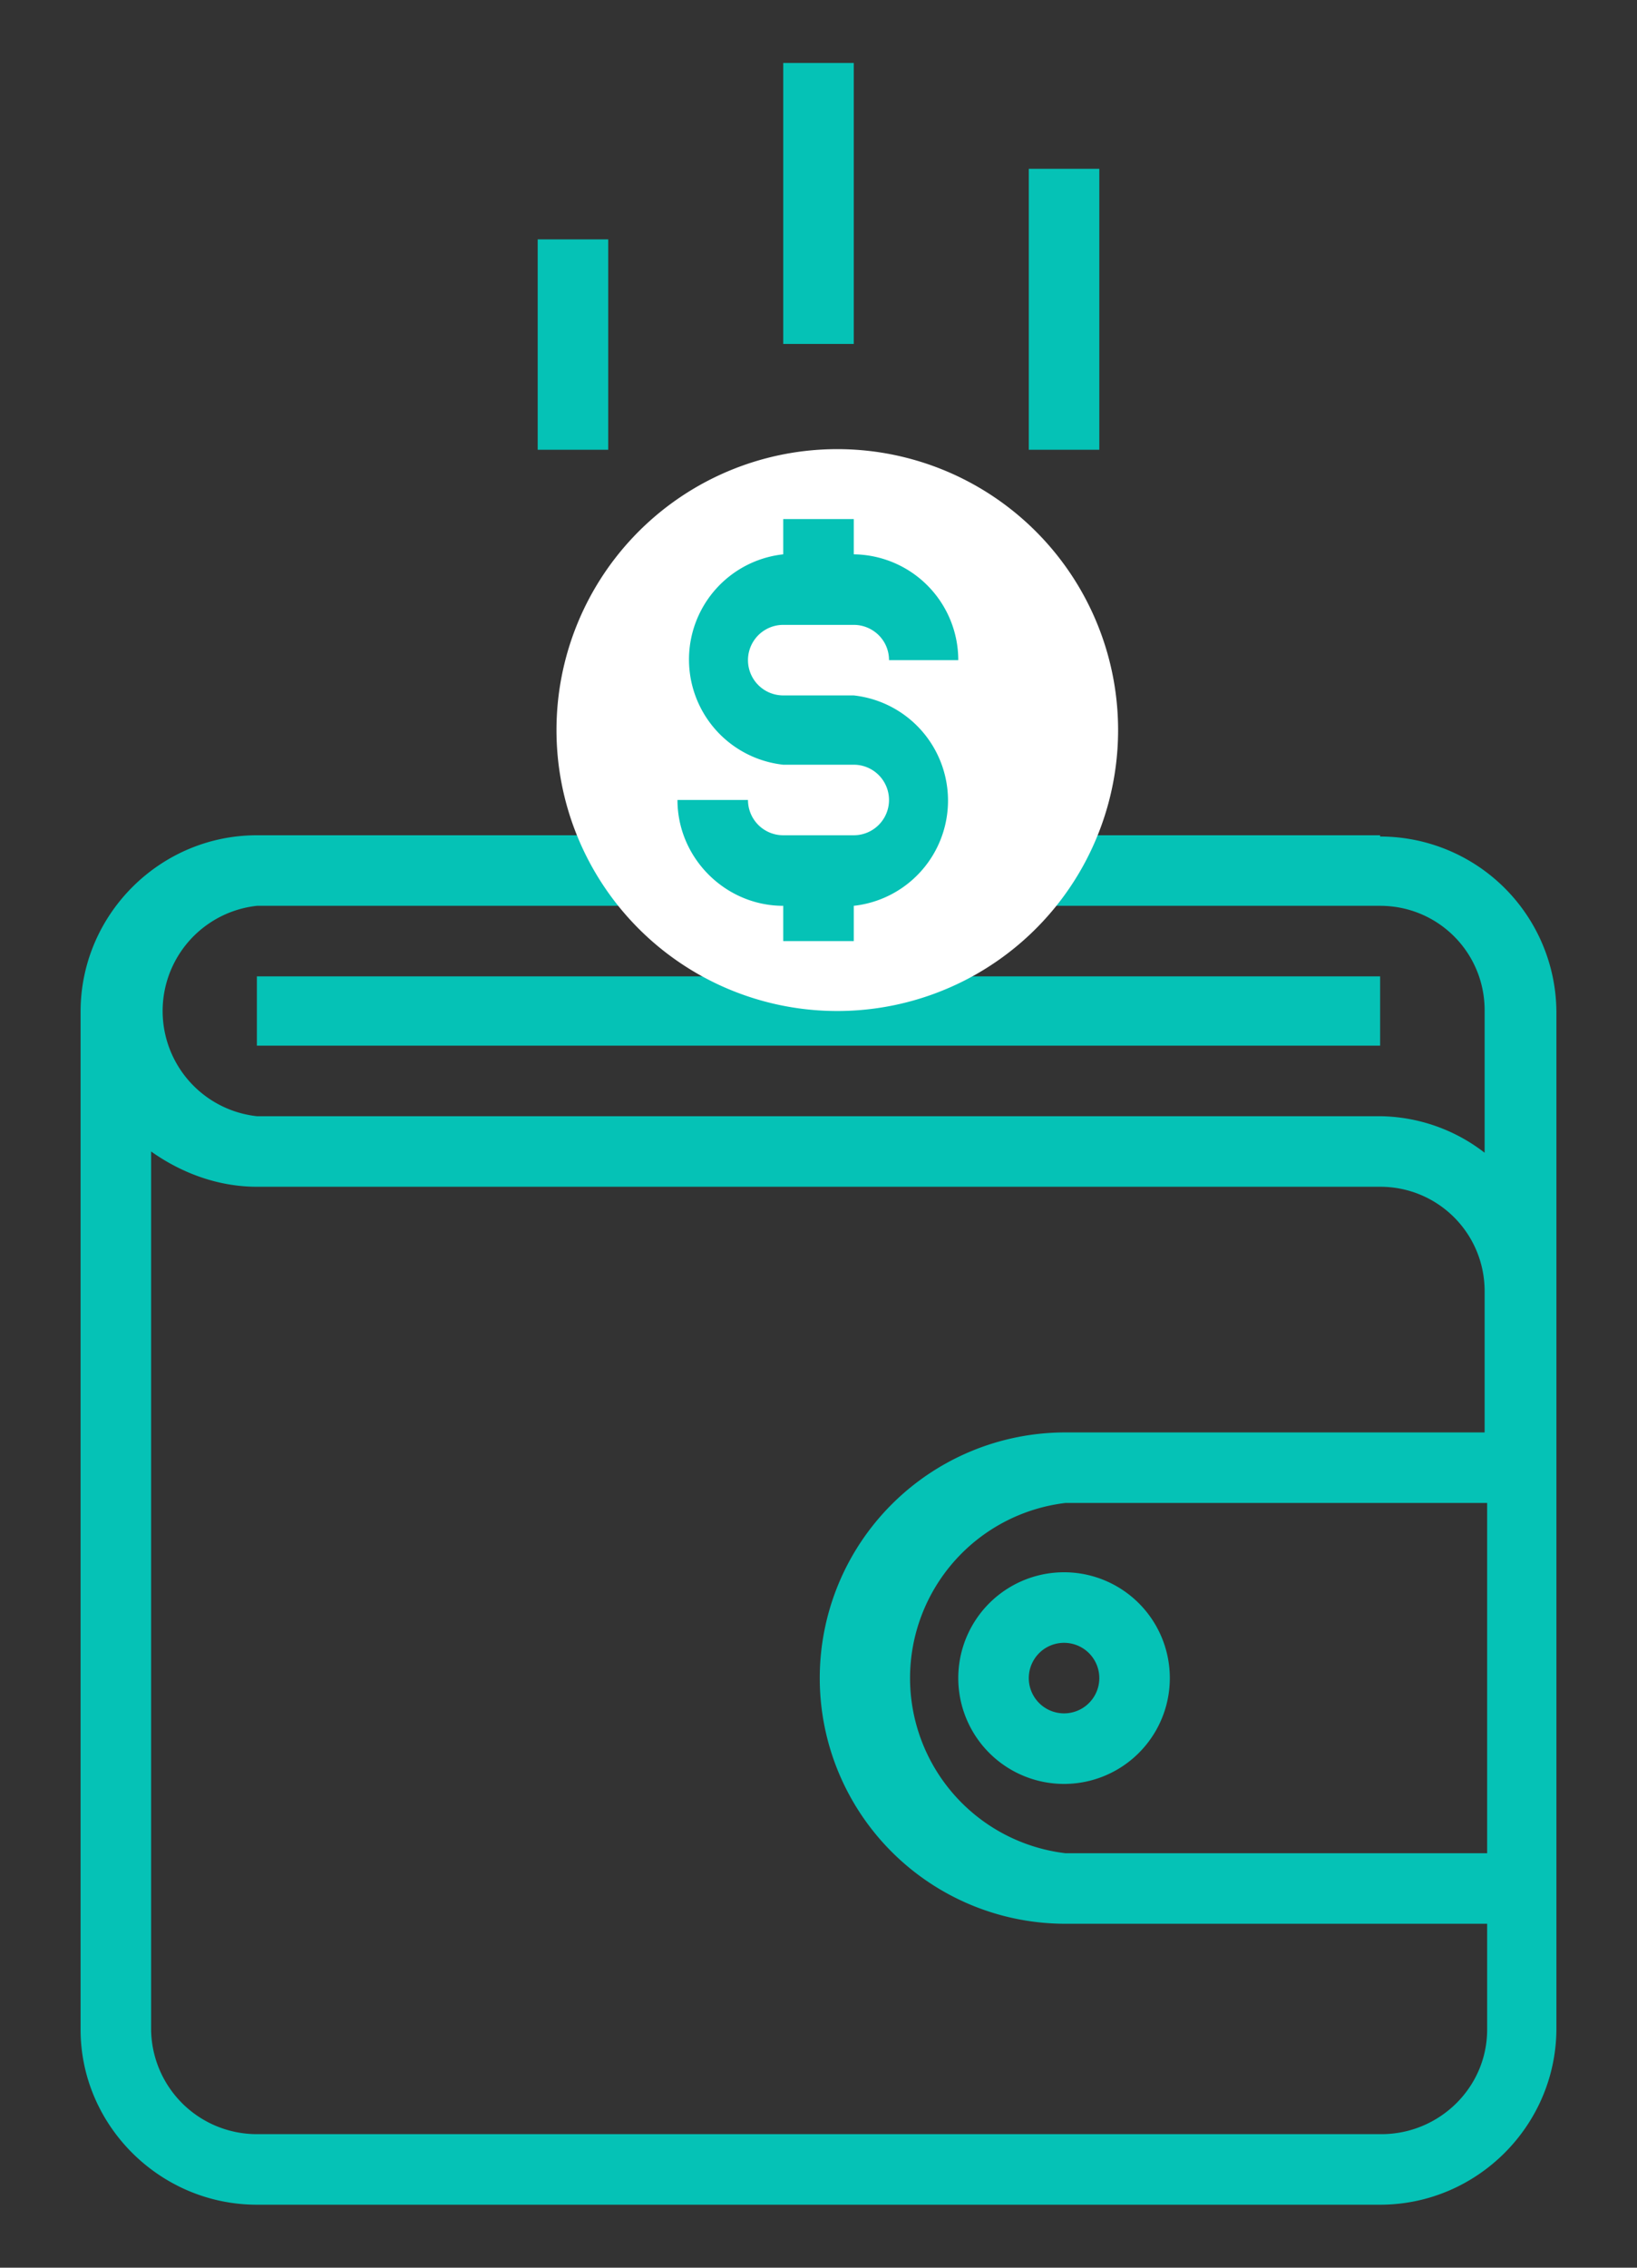 <svg xmlns="http://www.w3.org/2000/svg" fill="none" viewBox="0 0 13 18"><rect x="0" y="0" width="13" height="18" fill="#333333" stroke="none"/><path fill="#05C2B6" d="M10.96 6.63H8.17v.56h2.79c.46 0 .83.37.83.83v1.13a1.38 1.38 0 0 0-.83-.29H2.04a.84.84 0 0 1 0-1.67h3.07v-.56H2.04c-.77 0-1.4.63-1.4 1.4v8.08c0 .76.63 1.39 1.4 1.39h8.92c.77 0 1.4-.63 1.4-1.4V8.03a1.4 1.4 0 0 0-1.4-1.39Zm.83 8.08H8.46a1.4 1.4 0 0 1 0-2.78h3.35v2.78Zm0-3.34H8.46a1.95 1.95 0 0 0 0 3.9h3.35v.84c0 .46-.38.83-.84.83H2.04a.84.84 0 0 1-.84-.83V9.14c.24.17.53.28.84.28h8.92c.46 0 .83.37.83.83v1.12Z"/><path fill="#05C2B6" d="M10.96 7.75H2.04v.55h8.92v-.55Z"/><path fill="#fff" d="M6.5 8.02a2.23 2.23 0 1 0 0-4.45 2.23 2.23 0 0 0 0 4.45Z"/><path fill="#05C2B6" d="M6.78 6.63h-.56a.28.28 0 0 1-.28-.28h-.56c0 .46.38.84.84.84v.28h.56v-.28a.84.84 0 0 0 0-1.67h-.56a.28.28 0 0 1 0-.56h.56c.15 0 .28.12.28.28h.55a.84.84 0 0 0-.83-.84v-.28h-.56v.28a.84.84 0 0 0 0 1.67h.56a.28.28 0 0 1 0 .56Zm.83 6.69a.84.84 0 1 0 1.68 0 .84.84 0 0 0-1.68 0Zm1.12 0a.28.28 0 1 1-.56 0 .28.28 0 0 1 .56 0ZM6.78.5h-.56v2.23h.56V.5Zm1.95.84h-.56v2.23h.56V1.34Zm-3.9.56h-.56v1.67h.56V1.89Z"/></svg>